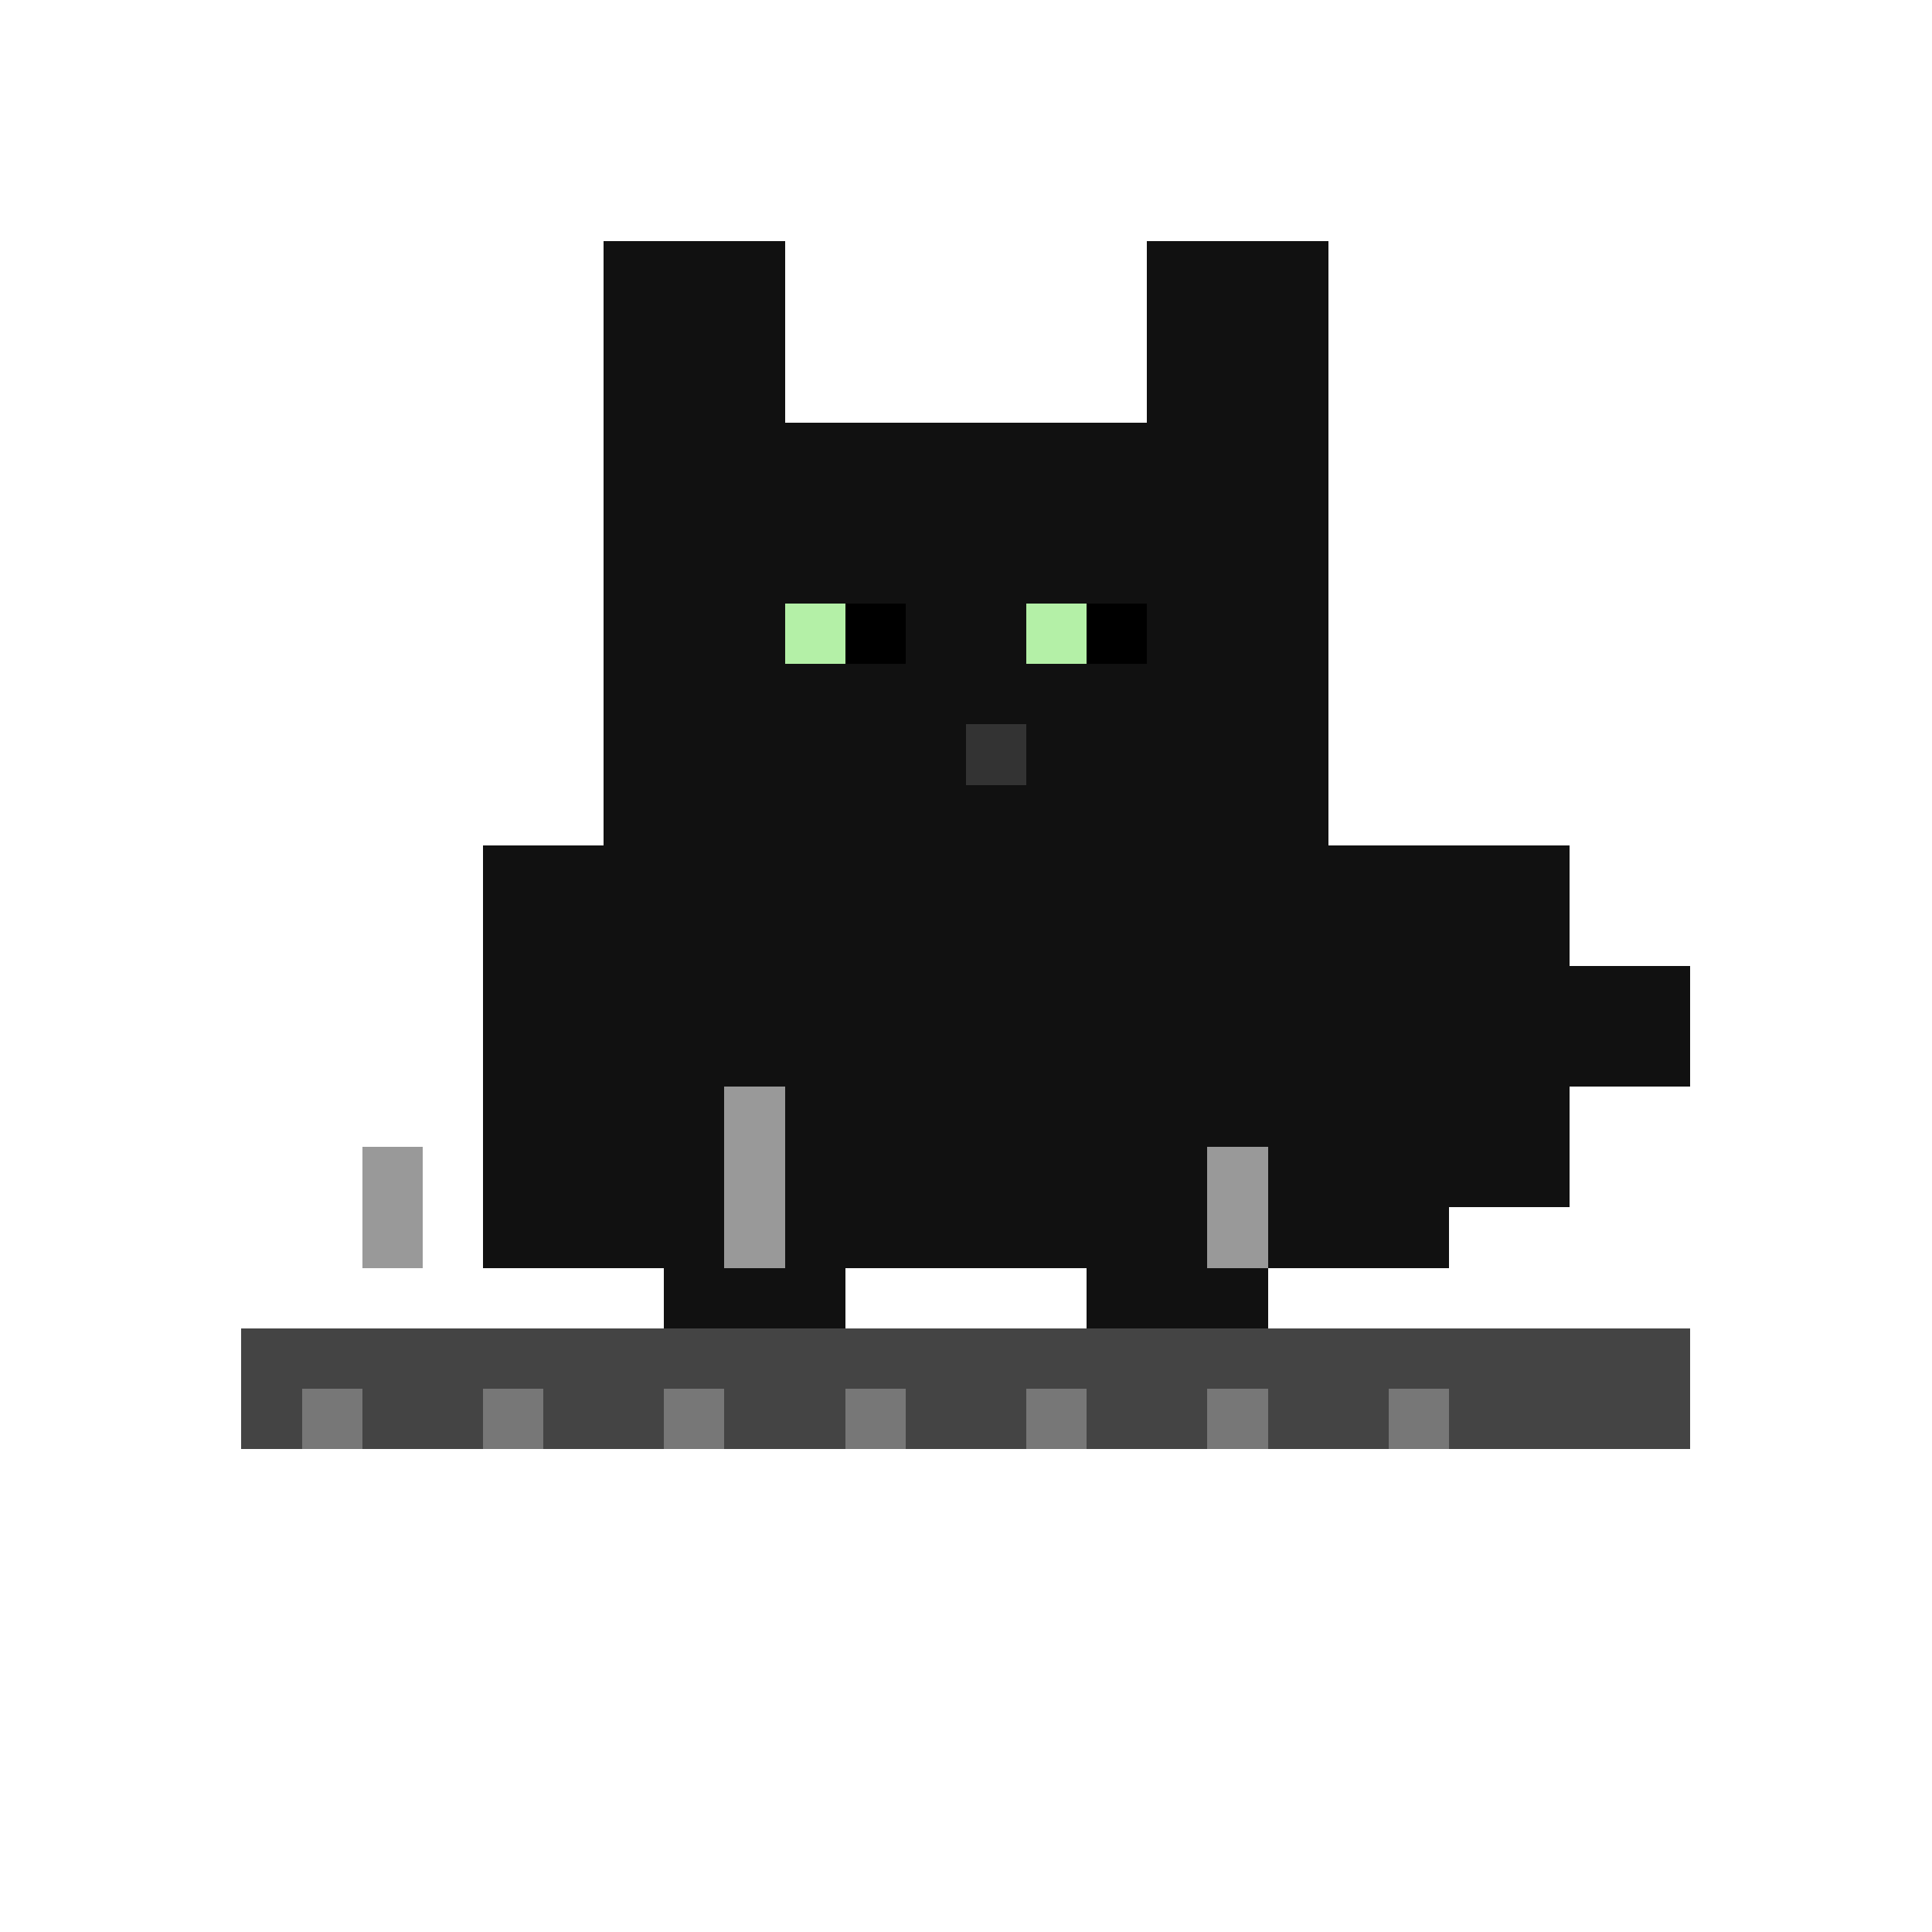 <svg xmlns="http://www.w3.org/2000/svg" viewBox="0 0 32 32" shape-rendering="crispEdges">
  <!-- Cat (same pose) -->
  <g id="cat" fill="#111">
    <rect x="10" y="4" width="3" height="3" />
    <rect x="19" y="4" width="3" height="3" />
    <rect x="10" y="7" width="12" height="7" />
    <rect x="8" y="14" width="16" height="7" />
    <rect x="11" y="21" width="3" height="1" />
    <rect x="18" y="21" width="3" height="1" />
    <rect x="24" y="14" width="2" height="6" />
    <rect x="26" y="16" width="2" height="2" />
  </g>
  <!-- face chill -->
  <rect x="13" y="10" width="2" height="1" fill="#b4f0a7"/>
  <rect x="17" y="10" width="2" height="1" fill="#b4f0a7"/>
  <rect x="14" y="10" width="1" height="1" fill="#000"/>
  <rect x="18" y="10" width="1" height="1" fill="#000"/>
  <rect x="16" y="12" width="1" height="1" fill="#333"/>
  <!-- keyboard -->
  <rect x="4" y="22" width="24" height="2" fill="#444"/>
  <rect x="5" y="23" width="1" height="1" fill="#777"/>
  <rect x="8" y="23" width="1" height="1" fill="#777"/>
  <rect x="11" y="23" width="1" height="1" fill="#777"/>
  <rect x="14" y="23" width="1" height="1" fill="#777"/>
  <rect x="17" y="23" width="1" height="1" fill="#777"/>
  <rect x="20" y="23" width="1" height="1" fill="#777"/>
  <rect x="23" y="23" width="1" height="1" fill="#777"/>
  <!-- heat waves -->
  <rect x="6" y="19" width="1" height="2" fill="#999"/>
  <rect x="12" y="18" width="1" height="3" fill="#999"/>
  <rect x="20" y="19" width="1" height="2" fill="#999"/>
</svg>
